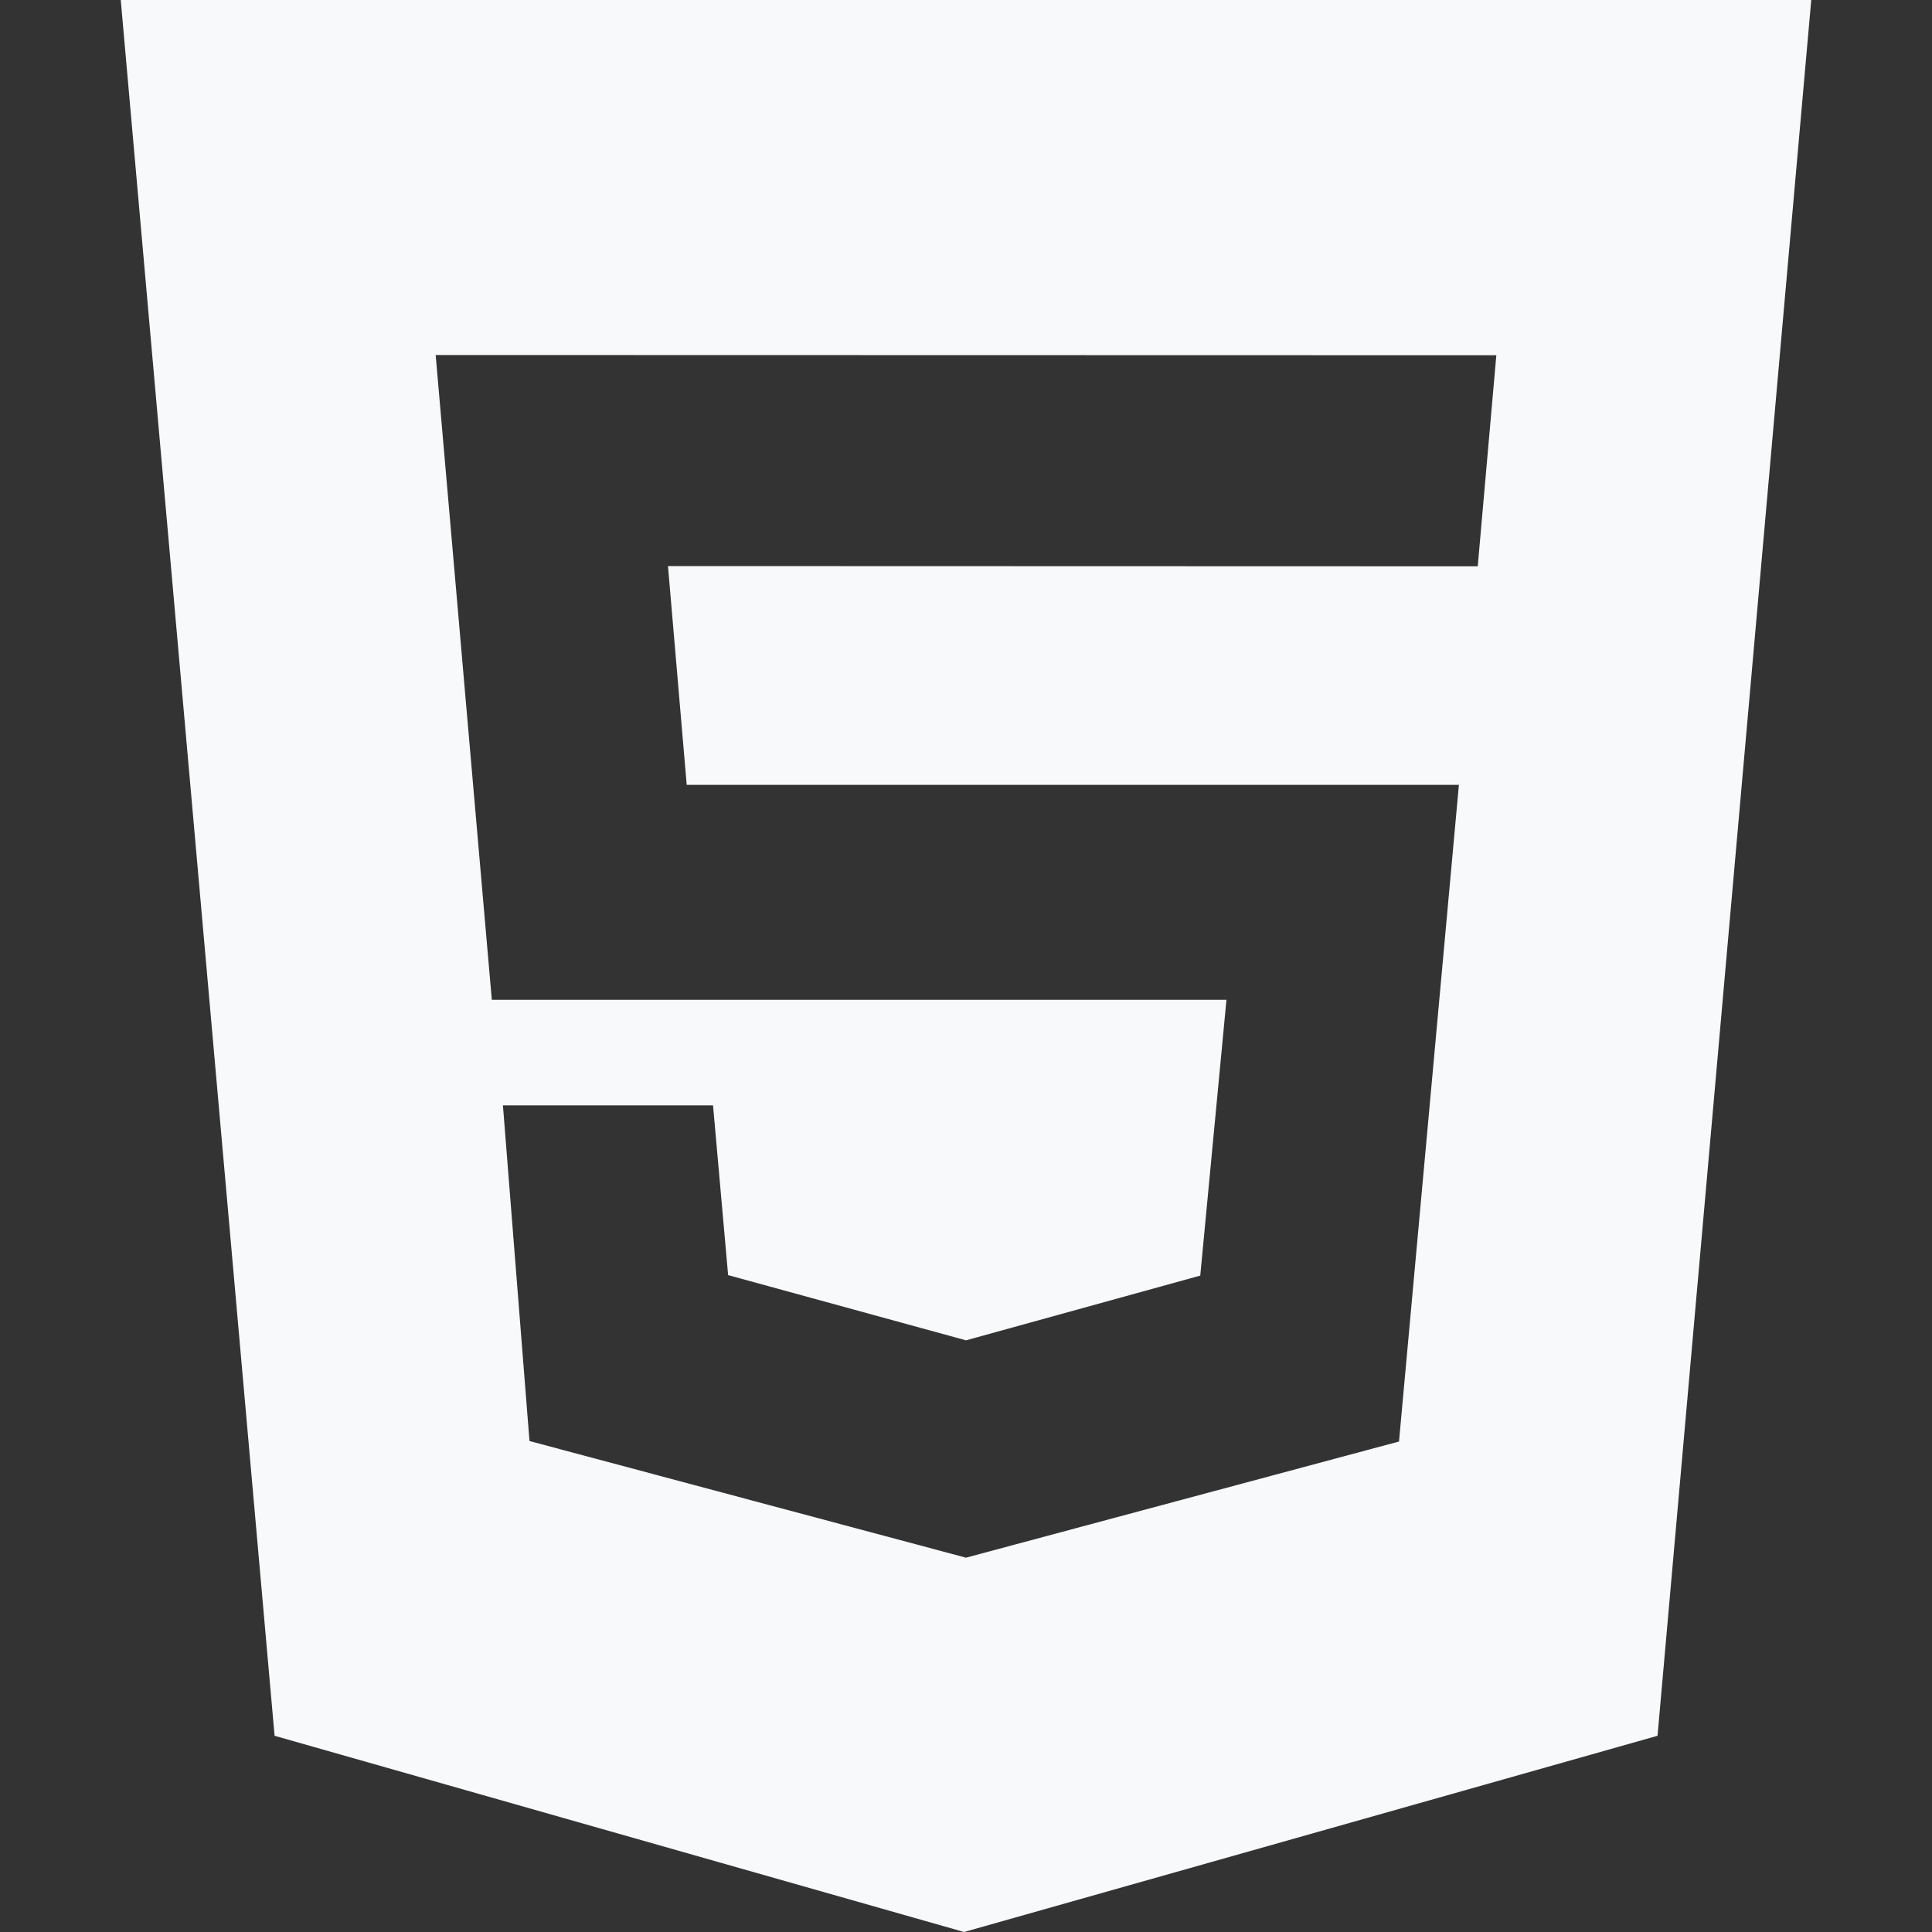 <?xml version="1.0" encoding="UTF-8"?>
<svg width="64px" height="64px" viewBox="0 0 64 64" version="1.1" xmlns="http://www.w3.org/2000/svg" xmlns:xlink="http://www.w3.org/1999/xlink">
    <rect x="0" y="0" width="64" height="64" fill="#333333" stroke="none"/>
    <!-- Generator: Sketch 45.2 (43514) - http://www.bohemiancoding.com/sketch -->
    <title>icons/html5_white</title>
    <desc>Created with Sketch.</desc>
    <defs></defs>
    <g id="Symbols" stroke="none" stroke-width="1" fill="none" fill-rule="evenodd">
        <g id="icons/html5_white">
            <g id="html5">
                <rect id="Rectangle" x="0" y="0" width="64" height="64"></rect>
                <path d="M4,0 L60,0 L54.908,57.5 L31.936,64 L9.096,57.5 L4,0 Z M22.748,26 L22.128,18.752 L48.952,18.76 L49.568,11.768 L14.432,11.76 L16.292,33.12 L40.628,33.12 L39.76,42.256 L32,44.4 L24.12,42.24 L23.62,36.616 L16.66,36.616 L17.54,47.736 L32,51.6 L46.344,47.752 L48.328,26 L22.748,26 Z" id="Shape" fill="#F8F9FA"></path>
            </g>
        </g>
    </g>
</svg>